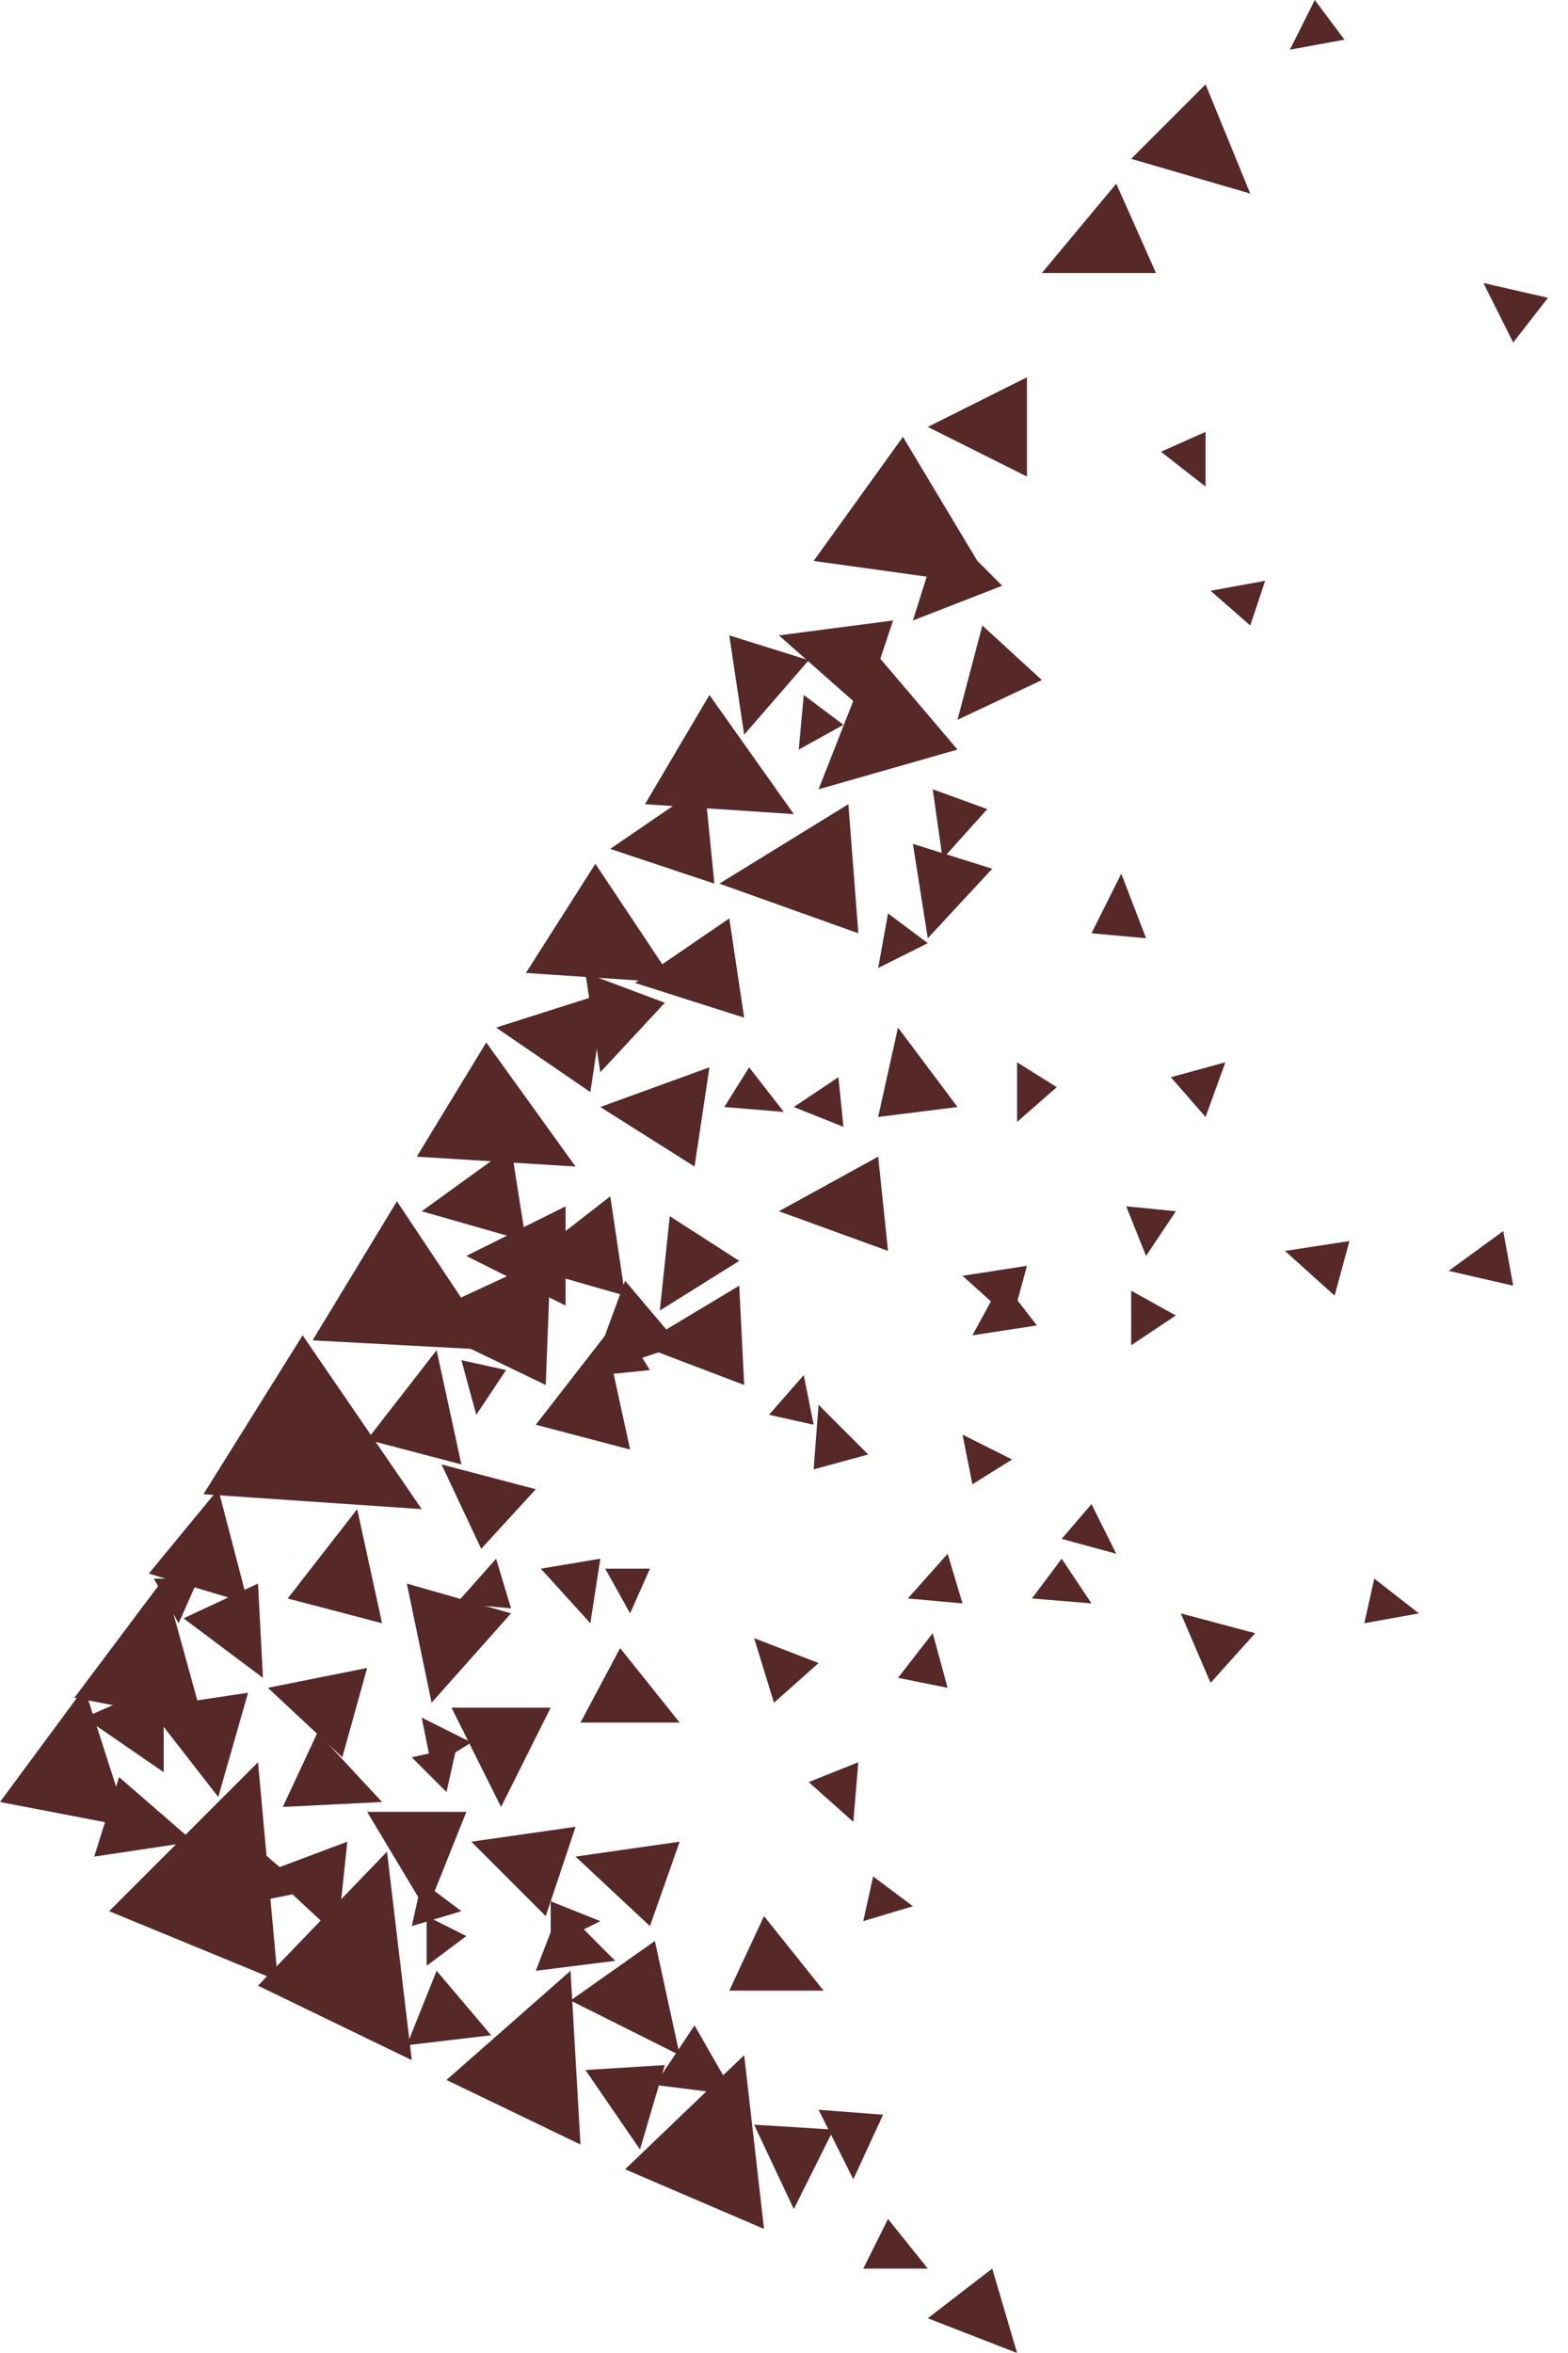 <svg width="20" height="30" viewBox="0 0 20 30" fill="none" xmlns="http://www.w3.org/2000/svg">
<path d="M8.416 16.709L9.429 16.076L8.543 15.506L8.416 16.709ZM7.657 13.671L8.48 12.785L7.467 12.405L7.657 13.671ZM9.935 15.443L11.327 15.949L11.201 14.747L9.935 15.443ZM7.784 10.823L9.112 11.266L8.986 10L7.784 10.823Z" fill="#562828"/>
<path d="M9.935 8.101L11.011 9.051L11.391 7.911L9.935 8.101ZM6.328 13.101L7.53 13.924L7.72 12.658L6.328 13.101ZM7.657 14.114L8.859 14.873L9.049 13.608L7.657 14.114ZM8.1 12.532L9.492 12.975L9.302 11.709L8.1 12.532ZM6.644 16.139L7.973 16.519L7.784 15.253L6.644 16.139Z" fill="#562828"/>
<path d="M5.948 16.013L7.214 16.646V15.38L5.948 16.013ZM11.834 11.962L12.656 11.076L11.644 10.759L11.834 11.962Z" fill="#562828"/>
<path d="M7.53 17.532L8.669 17.152L7.973 16.329L7.53 17.532ZM12.023 10.949L12.593 10.316L11.897 10.063L12.023 10.949ZM9.998 14.177L9.555 13.608L9.239 14.114L9.998 14.177ZM15.63 13.544L14.934 13.734L15.377 14.241L15.63 13.544ZM16.39 15.949L17.023 16.519L17.212 15.823L16.39 15.949ZM12.973 14.304L13.479 13.861L12.973 13.544V14.304ZM14.238 19.81L13.922 19.177L13.542 19.62L14.238 19.81ZM14.302 11.139L13.922 11.899L14.618 11.962L14.302 11.139ZM15.441 7.532L15.947 7.975L16.137 7.405L15.441 7.532ZM10.188 9.557L10.758 9.241L10.252 8.861L10.188 9.557ZM9.492 9.367L10.315 8.418L9.302 8.101L9.492 9.367ZM10.441 10.063L12.213 9.557L11.137 8.291L10.441 10.063ZM13.289 3.481H14.745L14.238 2.342L13.289 3.481ZM9.176 11.266L10.948 11.899L10.821 10.253L9.176 11.266ZM12.213 9.177L13.289 8.671L12.53 7.975L12.213 9.177ZM11.644 7.911L12.783 7.468L12.023 6.709L11.644 7.911Z" fill="#562828"/>
<path d="M12.277 16.266L12.909 16.835L13.099 16.139L12.277 16.266ZM10.252 17.532L9.809 18.038L10.378 18.165L10.252 17.532ZM14.428 17.152L14.998 16.772L14.428 16.456V17.152ZM11.201 12.342L11.834 12.025L11.327 11.646L11.201 12.342ZM12.656 7.468L11.517 5.57L10.378 7.152L12.656 7.468ZM10.125 10.38L9.049 8.861L8.227 10.253L10.125 10.38ZM8.606 12.532L7.594 11.013L6.708 12.405L8.606 12.532ZM11.834 5.443L13.099 6.076V4.81L11.834 5.443ZM15.947 2.468L15.377 1.076L14.428 2.025L15.947 2.468ZM7.341 14.873L6.202 13.291L5.316 14.747L7.341 14.873ZM6.328 17.215L5.063 15.316L3.987 17.089L6.328 17.215ZM5.379 19.241L3.86 17.025L2.595 19.051L5.379 19.241Z" fill="#562828"/>
<path d="M11.454 13.101L11.201 14.241L12.213 14.114L11.454 13.101ZM8.163 17.152L9.492 17.658L9.429 16.392L8.163 17.152ZM7.72 17.025L6.834 18.165L8.037 18.481L7.72 17.025ZM2.784 18.987L1.898 20.063L3.164 20.443L2.784 18.987ZM4.556 19.241L3.67 20.38L4.873 20.696L4.556 19.241ZM5.569 17.215L4.683 18.355L5.885 18.671L5.569 17.215ZM7.53 20.696L7.657 19.873L6.898 20L7.53 20.696ZM7.657 24.494L7.024 24.241V24.81L7.657 24.494ZM11.897 20.823L11.454 21.392L12.087 21.519L11.897 20.823ZM18.478 16.203L19.301 16.392L19.174 15.696L18.478 16.203ZM14.618 16.013L14.998 15.443L14.365 15.38L14.618 16.013ZM18.098 20.57L17.529 20.127L17.402 20.696L18.098 20.57ZM5.505 21.709L6.518 20.57L5.189 20.19L5.505 21.709ZM13.922 20.443L13.542 19.873L13.162 20.38L13.922 20.443ZM10.441 17.911L10.378 18.734L11.074 18.544L10.441 17.911ZM10.125 14.114L10.758 14.367L10.694 13.734L10.125 14.114Z" fill="#562828"/>
<path d="M6.075 18.038L6.455 17.468L5.885 17.342L6.075 18.038ZM18.921 3.608L19.301 4.367L19.744 3.797L18.921 3.608ZM16.453 0.633L17.149 0.506L16.77 0L16.453 0.633ZM15.377 6.203V5.506L14.808 5.76L15.377 6.203ZM9.619 20.886L9.872 21.709L10.441 21.203L9.619 20.886ZM7.657 17.532L8.29 17.468L7.973 16.962L7.657 17.532ZM5.695 22.848L5.822 22.279L5.252 22.405L5.695 22.848ZM5.252 16.835L6.961 17.658L7.024 16.013L5.252 16.835ZM5.379 15.443L6.708 15.823L6.518 14.62L5.379 15.443ZM5.632 18.671L6.138 19.747L6.834 18.987L5.632 18.671ZM12.277 18.291L12.403 18.924L12.909 18.608L12.277 18.291ZM15.061 20.57L15.441 21.456L16.01 20.823L15.061 20.57ZM12.403 17.025L13.226 16.899L12.783 16.329L12.403 17.025ZM10.884 23.228L10.948 22.468L10.315 22.721L10.884 23.228ZM3.354 21.392L3.291 20.19L2.341 20.633L3.354 21.392ZM2.468 23.481L1.519 22.658L1.202 23.671L2.468 23.481ZM2.088 22.595V21.456L1.076 21.899L2.088 22.595Z" fill="#562828"/>
<path d="M1.076 21.519L0 22.975L1.645 23.291L1.076 21.519Z" fill="#562828"/>
<path d="M2.088 20.127L0.949 21.646L2.595 21.962L2.088 20.127Z" fill="#562828"/>
<path d="M2.784 22.911L3.164 21.582L1.898 21.772L2.784 22.911ZM5.442 24.367L5.948 23.101H4.683L5.442 24.367ZM4.303 24.684L4.43 23.481L3.417 23.861L4.303 24.684Z" fill="#562828"/>
<path d="M3.923 24.114L2.974 23.291L2.658 24.367L3.923 24.114ZM5.379 21.899L5.506 22.532L6.012 22.215L5.379 21.899Z" fill="#562828"/>
<path d="M3.291 22.468L1.392 24.367L3.544 25.253L3.291 22.468ZM11.834 28.924L11.327 28.291L11.011 28.924H11.834ZM10.125 28.165L10.631 27.152L9.619 27.089L10.125 28.165ZM8.163 27.405L8.48 26.329L7.467 26.392L8.163 27.405Z" fill="#562828"/>
<path d="M10.884 27.785L11.264 26.962L10.441 26.899L10.884 27.785ZM7.341 23.671L8.29 24.557L8.669 23.481L7.341 23.671ZM6.012 23.481L6.961 24.43L7.341 23.291L6.012 23.481ZM3.417 21.519L4.366 22.405L4.683 21.266L3.417 21.519ZM5.822 20.443L6.518 20.506L6.328 19.873L5.822 20.443ZM2.278 20.696L2.531 20.127H1.962L2.278 20.696ZM5.885 24.367L5.379 23.987L5.252 24.557L5.885 24.367ZM11.58 20.38L12.277 20.443L12.087 19.81L11.58 20.38ZM8.037 20.57L8.29 20H7.72L8.037 20.57ZM11.644 24.304L11.137 23.924L11.011 24.494L11.644 24.304ZM9.366 26.709L8.859 25.823L8.353 26.582L9.366 26.709Z" fill="#562828"/>
<path d="M8.67 26.203L8.353 24.747L7.277 25.506L8.67 26.203ZM7.847 25L7.151 24.304L6.834 25.127L7.847 25ZM6.265 25.949L5.569 25.127L5.189 26.076L6.265 25.949ZM5.442 25.063L5.948 24.684L5.442 24.43V25.063Z" fill="#562828"/>
<path d="M4.936 23.608L3.291 25.317L5.252 26.266L4.936 23.608ZM7.277 25.127L5.695 26.519L7.404 27.342L7.277 25.127ZM9.492 26.203L7.973 27.658L9.745 28.418L9.492 26.203ZM8.669 21.962L7.91 21.013L7.404 21.962H8.669ZM12.973 30L12.656 28.924L11.834 29.557L12.973 30ZM10.505 25.38L9.745 24.43L9.302 25.38H10.505ZM6.391 23.038L7.024 21.772H5.759L6.391 23.038ZM4.873 22.975L4.05 22.089L3.607 23.038L4.873 22.975Z" fill="#562828"/>
</svg>
